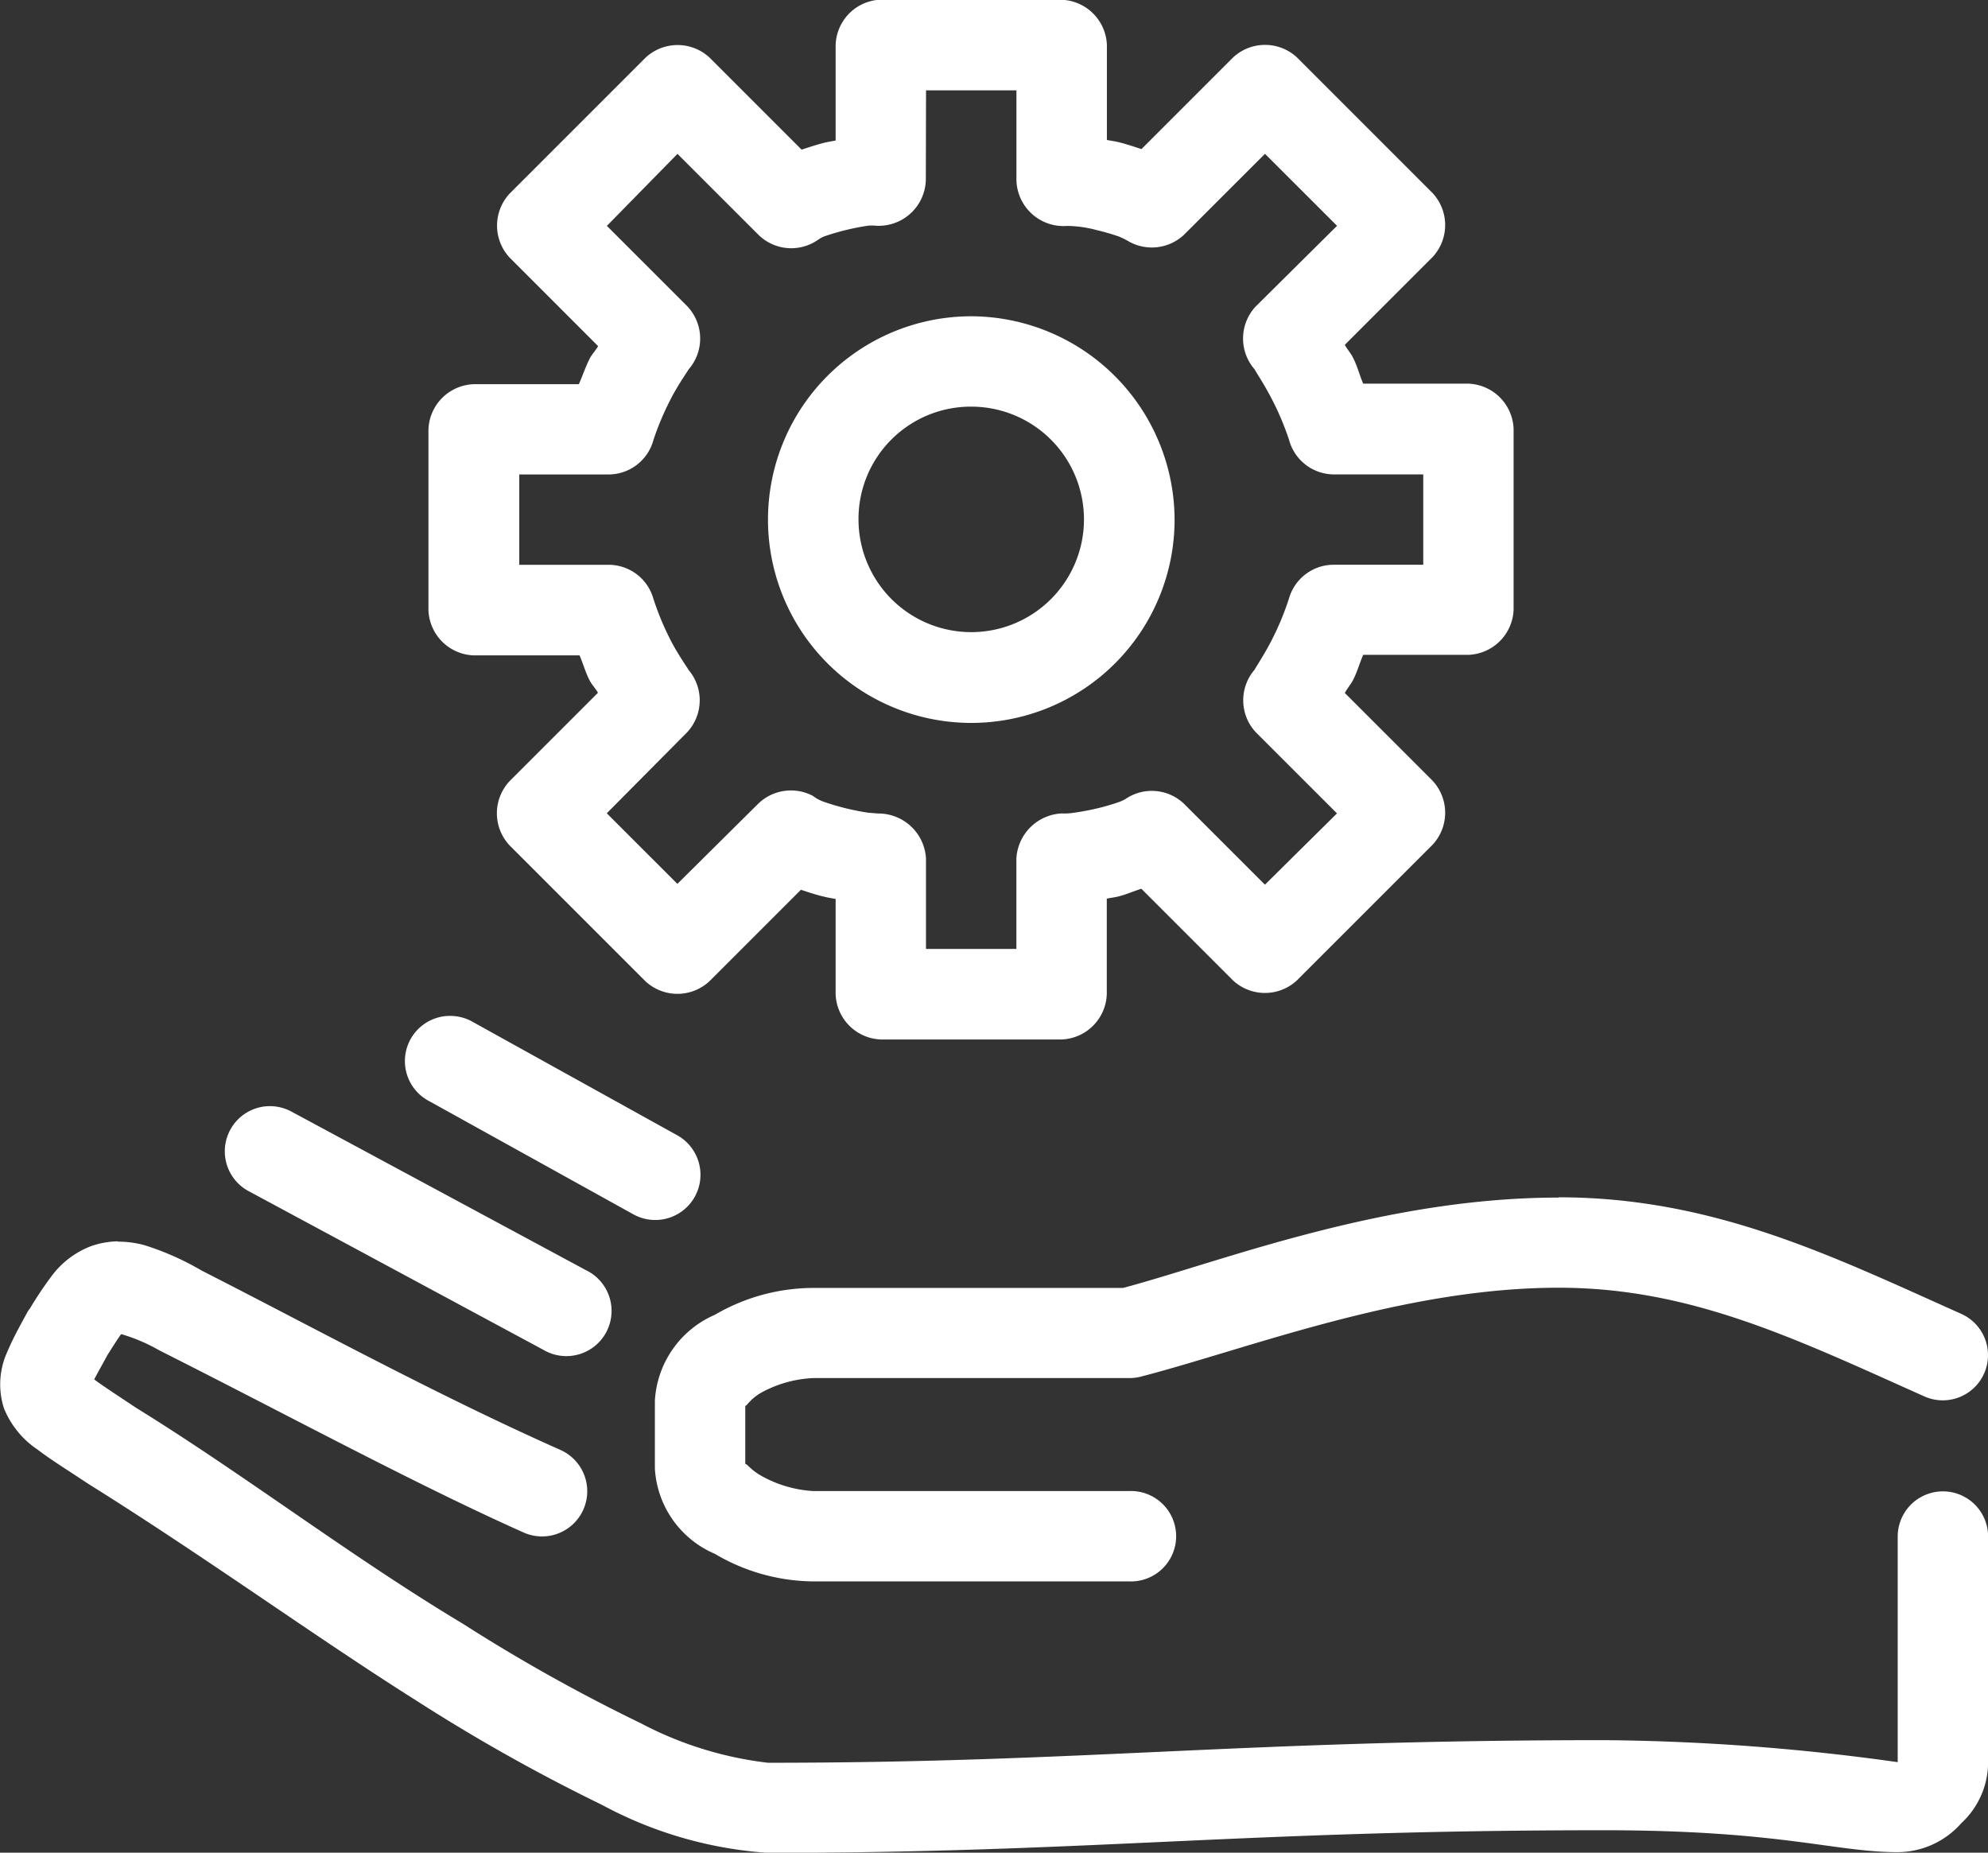 <svg id="service-2" xmlns="http://www.w3.org/2000/svg" width="37.032" height="34.508" viewBox="0 0 37.032 34.508">
  <rect x="0" y="0" width="37.032" height="34.508" fill="#333333" stroke="none"/>
  <g id="Group_4" data-name="Group 4" transform="translate(0)">
    <path id="Path_19" data-name="Path 19" d="M22.347,958.362a.872.872,0,0,0-.763.842v1.775c-.068.014-.129.023-.2.039-.147.036-.292.085-.434.131l-1.71-1.71a.875.875,0,0,0-1.2,0l-2.525,2.525a.875.875,0,0,0,0,1.2l1.644,1.644c-.044.084-.112.145-.158.237-.079.156-.13.315-.2.473h-1.96a.875.875,0,0,0-.842.842v3.367a.875.875,0,0,0,.842.842h1.973c.066.153.108.309.184.46.046.091.114.153.158.237l-1.644,1.644a.875.875,0,0,0,0,1.2l2.525,2.525a.875.875,0,0,0,1.2,0l1.7-1.7c.145.047.3.1.447.132.068.017.129.025.2.039v1.775a.875.875,0,0,0,.842.842h3.367a.875.875,0,0,0,.842-.842V975.1c.071-.015.139-.022.21-.039.151-.037.289-.1.434-.145l1.71,1.71a.875.875,0,0,0,1.184,0L32.7,974.1a.875.875,0,0,0,0-1.2l-1.631-1.631c.045-.086.11-.155.158-.25.076-.152.118-.307.184-.46h1.96a.875.875,0,0,0,.842-.842c0-1.011,0-2.221,0-3.367a.875.875,0,0,0-.842-.842h-1.96c-.067-.157-.106-.318-.184-.473-.048-.1-.112-.163-.158-.25l1.631-1.631a.875.875,0,0,0,0-1.2l-2.525-2.525a.874.874,0,0,0-1.184,0l-1.71,1.71c-.145-.047-.284-.095-.434-.131-.071-.017-.14-.025-.21-.039V959.2a.875.875,0,0,0-.842-.842H22.347Zm.921,1.683h1.684v1.683a.878.878,0,0,0,.947.842,2.2,2.2,0,0,1,.552.079,4.08,4.08,0,0,1,.408.118,1.589,1.589,0,0,1,.2.1.876.876,0,0,0,1.01-.128l1.513-1.512,1.342,1.341-1.513,1.5a.874.874,0,0,0-.013,1.184c-.037-.039.17.263.316.552a5.181,5.181,0,0,1,.316.75.868.868,0,0,0,.816.644h1.684v1.683H30.844a.867.867,0,0,0-.816.631,5.19,5.19,0,0,1-.316.763c-.146.29-.352.591-.316.552A.873.873,0,0,0,29.41,972l1.513,1.512-1.342,1.328-1.513-1.512a.87.87,0,0,0-1.092-.079.811.811,0,0,1-.118.053,4.078,4.078,0,0,1-.408.118c-.15.036-.309.064-.421.079a1.1,1.1,0,0,1-.233.014.889.889,0,0,0-.845.841v1.683H23.267v-1.683a.887.887,0,0,0-.85-.839c-.038,0-.042,0-.229-.016a4.608,4.608,0,0,1-.816-.2.713.713,0,0,1-.21-.112.876.876,0,0,0-1.013.138l-1.513,1.5-1.315-1.315,1.5-1.512a.874.874,0,0,0,.013-1.17c.037.039-.183-.263-.329-.552a5.2,5.2,0,0,1-.316-.763.867.867,0,0,0-.816-.631H15.691c0-.54,0-1.091,0-1.683h1.684a.868.868,0,0,0,.816-.644,5.172,5.172,0,0,1,.316-.75c.146-.29.365-.591.329-.552a.874.874,0,0,0-.013-1.184l-1.5-1.5,1.315-1.341,1.513,1.512a.871.871,0,0,0,1.1.092.639.639,0,0,1,.118-.066,4.608,4.608,0,0,1,.816-.2.736.736,0,0,1,.145,0,.878.878,0,0,0,.934-.842Zm.842,4.208a3.787,3.787,0,1,0,3.788,3.787,3.8,3.8,0,0,0-3.788-3.787Zm0,1.683a2.1,2.1,0,1,1-2.1,2.1,2.092,2.092,0,0,1,2.1-2.1Zm-9.76,11.349a.842.842,0,0,0-.329,1.591l3.788,2.1a.842.842,0,1,0,.816-1.473l-3.788-2.1A.848.848,0,0,0,14.349,977.286Zm-3.38,1.683a.842.842,0,0,0-.3,1.591l5.472,2.946a.842.842,0,1,0,.789-1.486l-5.472-2.946a.849.849,0,0,0-.487-.105Zm24.084,1.7c-3.29,0-6.3,1.2-8.116,1.683H21.163a3.646,3.646,0,0,0-1.828.5,1.857,1.857,0,0,0-1.118,1.6v1.262a1.841,1.841,0,0,0,1.118,1.591,3.65,3.65,0,0,0,1.828.513h5.893a.842.842,0,1,0,0-1.683H21.163a2.238,2.238,0,0,1-.973-.289c-.208-.121-.273-.241-.289-.21v-1.092c.016.027.08-.115.289-.237a2.214,2.214,0,0,1,.973-.276h5.893a.858.858,0,0,0,.21-.026c2.025-.525,4.88-1.657,7.787-1.657,2.459,0,4.4.946,6.813,2.025a.842.842,0,0,0,.684-1.539c-2.38-1.063-4.605-2.17-7.5-2.17Zm-26.846.815a1.577,1.577,0,0,0-.5.092,1.65,1.65,0,0,0-.737.566,7.094,7.094,0,0,0-.395.592c-.014.017-.027.035-.039.053-.153.281-.272.493-.381.75a1.459,1.459,0,0,0-.066,1.052,1.68,1.68,0,0,0,.631.776c.246.189.547.373.934.631,2.2,1.374,4.23,2.851,6.09,4.024a33.614,33.614,0,0,0,3.486,1.96,7.569,7.569,0,0,0,3.091.894c5.985,0,8.813-.421,15.574-.421,3.29,0,4.3.408,5.472.408a1.585,1.585,0,0,0,1.184-.539,1.546,1.546,0,0,0,.5-1.131v-4.208a.842.842,0,1,0-1.684,0v4.2h-.013a41.341,41.341,0,0,0-5.459-.408c-6.829,0-9.666.421-15.574.421a6.768,6.768,0,0,1-2.368-.736,32.277,32.277,0,0,1-3.315-1.854c-2.093-1.255-4.059-2.77-6.09-4.024-.36-.24-.621-.409-.776-.526.057-.111.124-.228.25-.46.108-.169.194-.307.25-.381h.013a3.229,3.229,0,0,1,.7.3c2.4,1.208,4.733,2.475,6.787,3.393a.842.842,0,0,0,.684-1.539c-2.326-1.033-4.637-2.3-6.682-3.34a5.127,5.127,0,0,0-1.065-.473,1.824,1.824,0,0,0-.5-.066Z" transform="translate(-6.018 -958.362)" fill="#fff"/>
  </g>
</svg>
